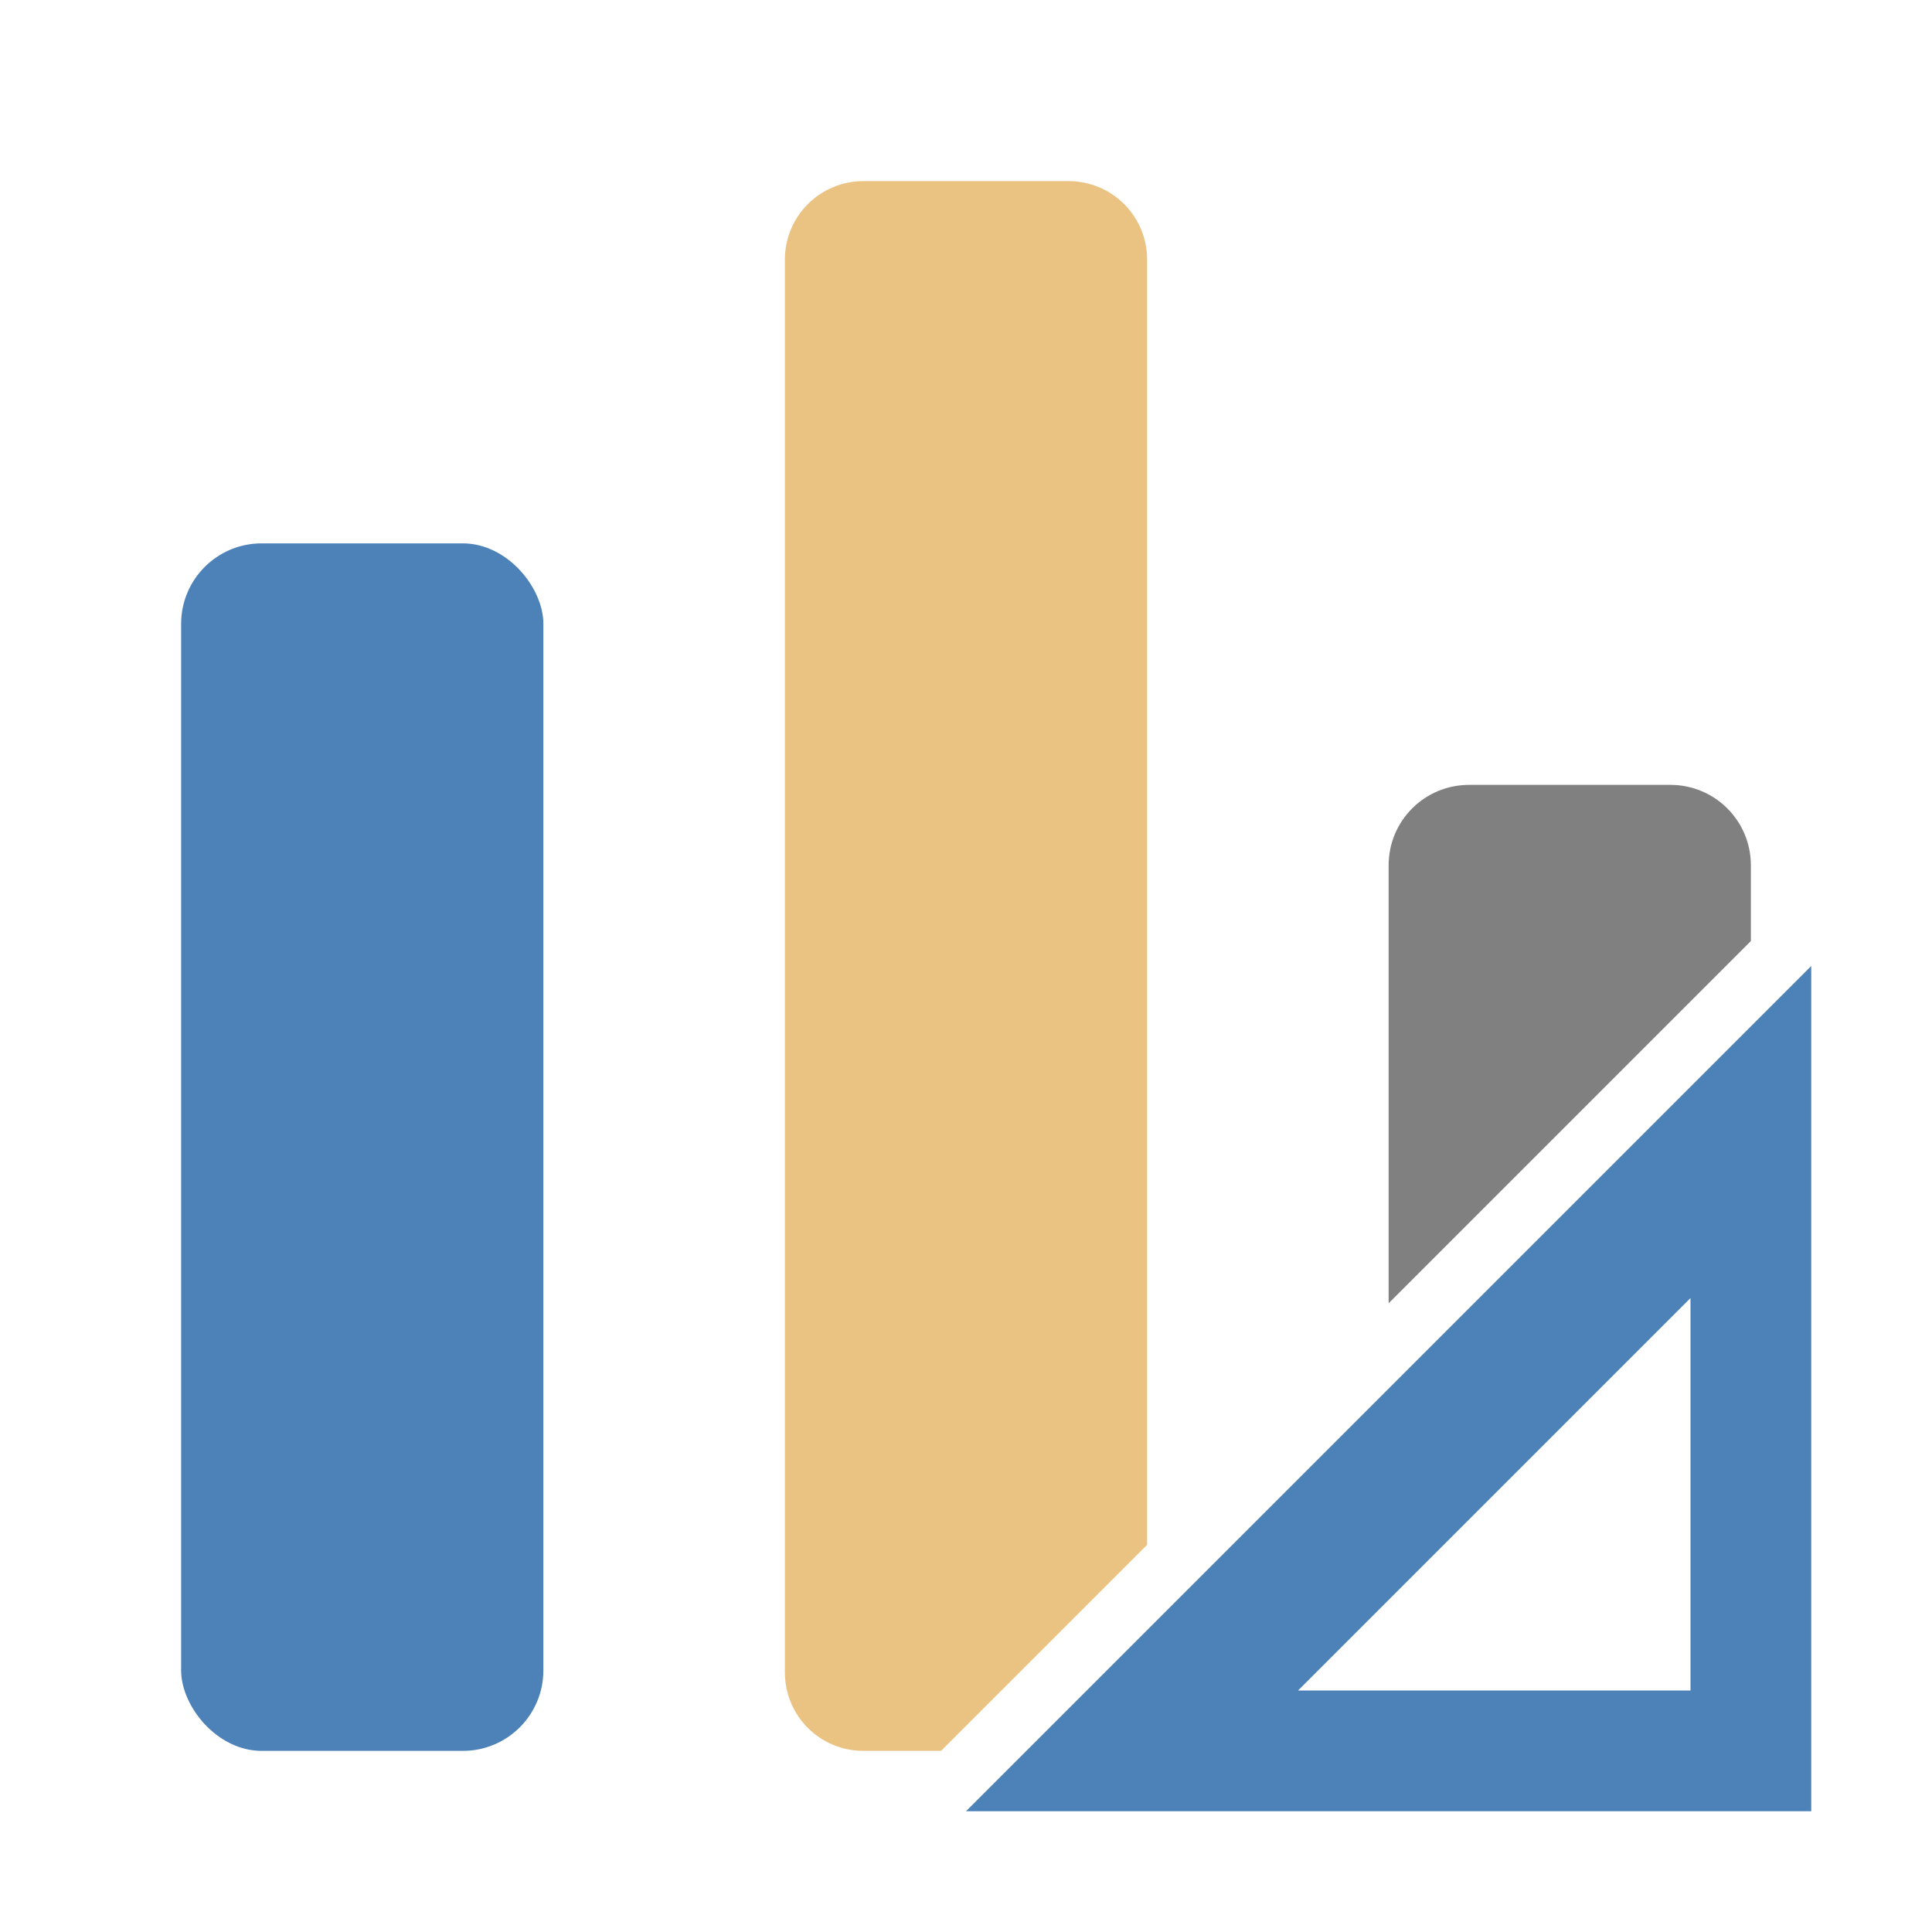 <svg viewBox="0 0 32 32" xmlns="http://www.w3.org/2000/svg"><rect fill="#4d82b8" height="20" ry="1.333" width="6" x="3" y="9"/><path d="m24.334 13c-.739 0-1.334.595-1.334 1.334v7.252l6-6v-1.252c0-.739-.595-1.334-1.334-1.334z" fill="#808080"/><path d="m14.301 3c-.72 0-1.301.581-1.301 1.301v23.398c0 .72.581 1.301 1.301 1.301h1.285l3.414-3.414v-21.285c0-.72-.581-1.301-1.301-1.301z" fill="#eac282"/><path d="m30 16-14 14h14zm-2 5.5v6.5h-6.5z" fill="#4d82b8" fill-rule="evenodd"/></svg>